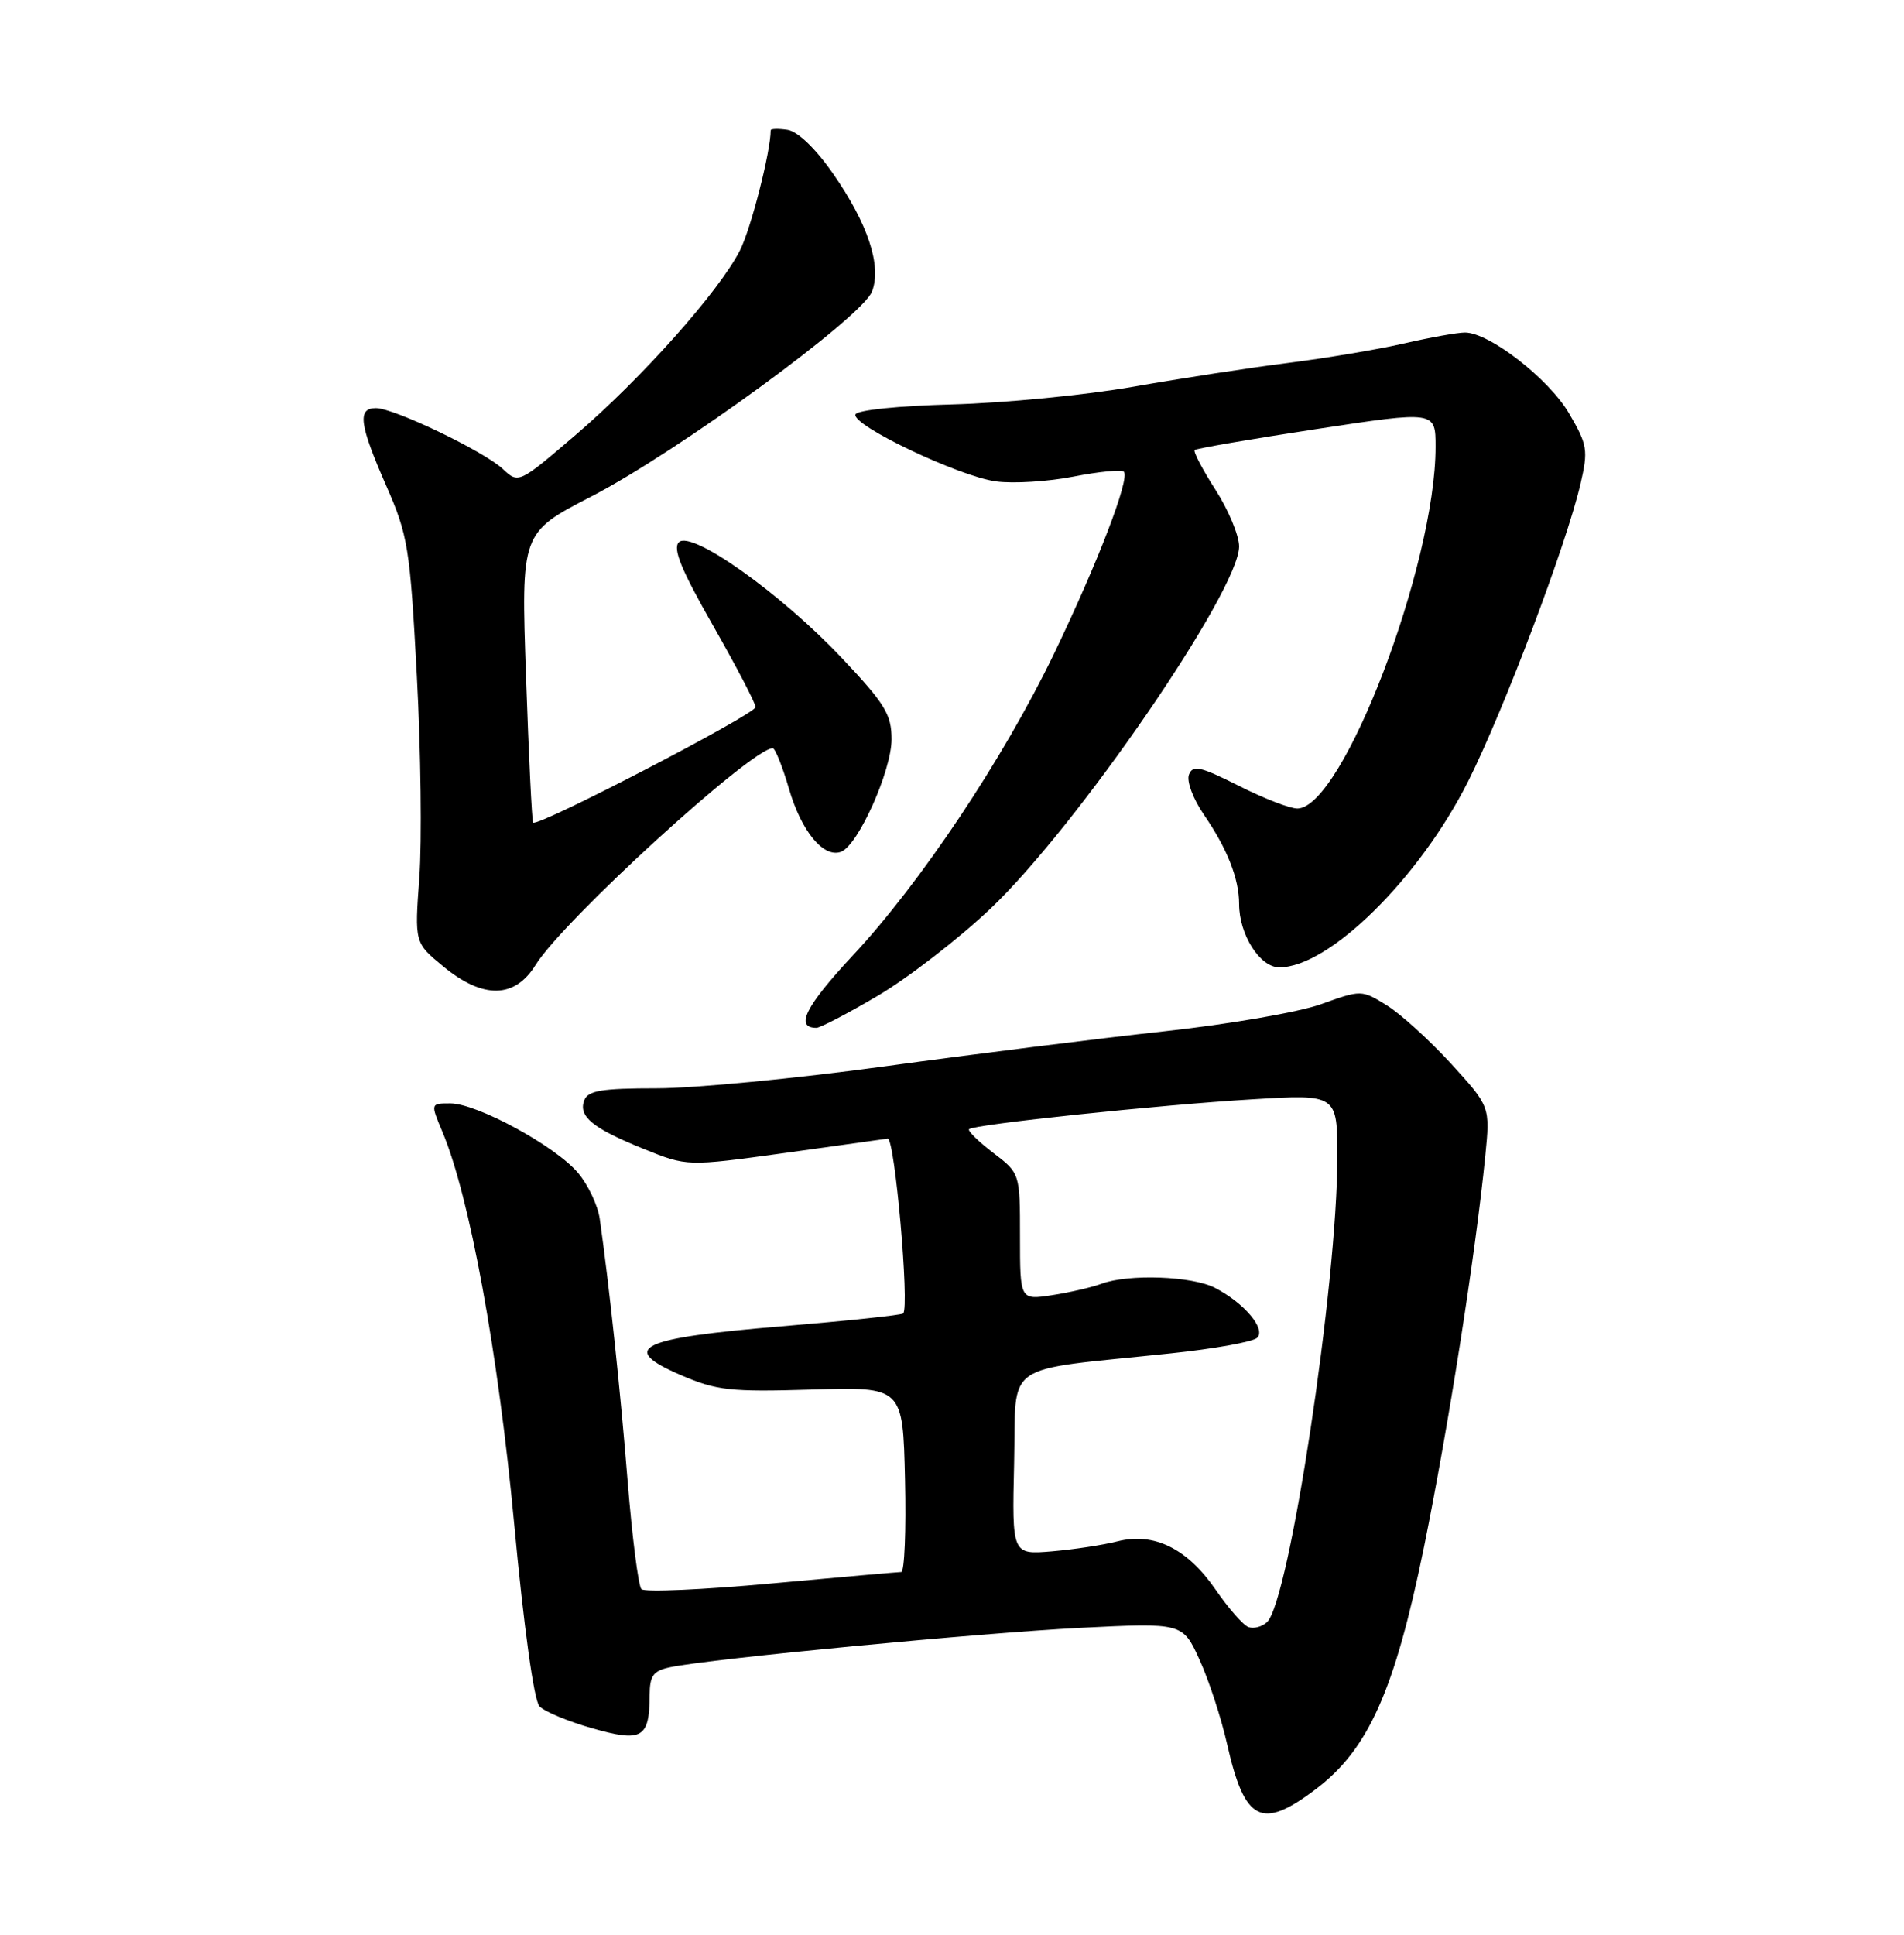 <?xml version="1.0" encoding="UTF-8" standalone="no"?>
<!DOCTYPE svg PUBLIC "-//W3C//DTD SVG 1.1//EN" "http://www.w3.org/Graphics/SVG/1.1/DTD/svg11.dtd" >
<svg xmlns="http://www.w3.org/2000/svg" xmlns:xlink="http://www.w3.org/1999/xlink" version="1.1" viewBox="0 0 252 256">
 <g >
 <path fill="currentColor"
d=" M 174.17 236.72 C 181.12 231.46 184.59 223.68 188.47 204.70 C 191.69 188.88 195.27 166.08 196.58 152.96 C 197.23 146.42 197.23 146.42 192.06 140.75 C 189.21 137.64 185.38 134.16 183.54 133.02 C 180.21 130.96 180.17 130.96 174.85 132.87 C 171.91 133.93 162.53 135.55 154.00 136.47 C 145.47 137.40 128.92 139.47 117.20 141.08 C 105.49 142.69 91.86 144.00 86.92 144.00 C 79.66 144.00 77.82 144.30 77.33 145.58 C 76.51 147.72 78.44 149.30 85.22 152.03 C 90.94 154.34 90.94 154.34 103.72 152.58 C 110.75 151.61 116.94 150.74 117.49 150.66 C 118.42 150.51 120.40 172.93 119.54 173.79 C 119.32 174.01 112.09 174.77 103.46 175.49 C 84.53 177.06 81.81 178.38 90.14 181.96 C 94.85 183.99 96.67 184.19 107.45 183.86 C 119.50 183.50 119.50 183.50 119.78 195.75 C 119.94 202.49 119.71 208.00 119.28 208.00 C 118.85 208.01 111.10 208.69 102.07 209.52 C 93.03 210.35 85.30 210.69 84.89 210.27 C 84.49 209.84 83.67 203.43 83.07 196.00 C 82.10 183.88 80.65 170.23 79.38 161.28 C 79.13 159.51 77.84 156.77 76.51 155.20 C 73.53 151.65 63.13 146.00 59.60 146.00 C 56.97 146.00 56.97 146.00 58.55 149.75 C 62.15 158.29 65.92 178.88 68.04 201.50 C 69.33 215.31 70.67 225.01 71.40 225.77 C 72.06 226.47 75.21 227.78 78.39 228.68 C 84.97 230.56 85.96 229.99 85.98 224.33 C 86.00 221.68 86.45 221.07 88.75 220.59 C 94.21 219.46 129.80 216.06 143.01 215.39 C 156.53 214.72 156.53 214.72 158.76 219.61 C 159.99 222.30 161.64 227.34 162.42 230.81 C 164.74 241.06 166.96 242.18 174.17 236.72 Z  M 116.19 131.75 C 120.16 129.41 126.85 124.24 131.05 120.27 C 142.53 109.40 164.00 78.14 164.00 72.30 C 164.00 70.86 162.59 67.48 160.87 64.80 C 159.15 62.12 157.91 59.75 158.12 59.55 C 158.33 59.34 165.59 58.09 174.25 56.77 C 190.00 54.37 190.00 54.37 190.00 59.12 C 190.00 74.72 177.71 106.91 171.72 106.98 C 170.74 106.99 167.25 105.64 163.95 103.97 C 158.86 101.41 157.87 101.18 157.36 102.50 C 157.03 103.36 157.91 105.71 159.33 107.78 C 162.42 112.27 164.00 116.28 164.00 119.61 C 164.00 123.67 166.75 128.00 169.33 128.00 C 175.91 128.00 187.86 116.22 194.32 103.37 C 199.06 93.92 207.34 71.99 209.19 64.00 C 210.22 59.55 210.10 58.85 207.67 54.70 C 204.99 50.12 197.11 44.00 193.89 44.00 C 192.92 44.00 189.28 44.65 185.81 45.45 C 182.34 46.24 175.45 47.40 170.50 48.02 C 165.55 48.64 156.32 50.06 150.00 51.17 C 143.68 52.28 132.89 53.33 126.03 53.51 C 118.90 53.70 113.41 54.26 113.22 54.84 C 112.74 56.28 126.94 63.05 131.84 63.70 C 134.12 64.01 138.74 63.72 142.09 63.06 C 145.45 62.40 148.44 62.11 148.74 62.41 C 149.60 63.26 145.30 74.46 139.50 86.50 C 132.79 100.42 121.85 116.82 112.84 126.46 C 106.62 133.13 105.17 136.00 108.05 136.00 C 108.56 136.00 112.22 134.09 116.19 131.75 Z  M 70.90 127.66 C 74.52 121.81 99.48 99.00 102.27 99.00 C 102.59 99.00 103.55 101.40 104.41 104.32 C 106.05 110.00 109.02 113.59 111.33 112.70 C 113.58 111.84 118.00 101.97 118.00 97.82 C 118.00 94.53 117.14 93.13 111.44 87.09 C 103.38 78.54 91.50 70.10 89.85 71.75 C 89.01 72.59 90.18 75.43 94.36 82.75 C 97.46 88.19 100.00 93.05 100.00 93.56 C 99.99 94.50 71.11 109.49 70.56 108.84 C 70.40 108.65 69.98 99.95 69.62 89.50 C 68.96 70.50 68.96 70.50 78.23 65.71 C 89.73 59.77 114.15 41.94 115.42 38.56 C 116.71 35.14 114.86 29.58 110.24 22.95 C 107.92 19.62 105.57 17.38 104.22 17.18 C 103.00 17.00 102.00 17.03 102.00 17.25 C 102.00 20.06 99.38 30.30 97.93 33.14 C 95.17 38.56 84.92 50.07 76.23 57.51 C 68.67 63.99 68.63 64.00 66.57 62.07 C 64.03 59.70 52.16 54.00 49.75 54.00 C 47.27 54.00 47.56 56.16 51.10 64.23 C 54.01 70.86 54.26 72.42 55.17 89.40 C 55.70 99.35 55.85 111.38 55.50 116.12 C 54.87 124.75 54.87 124.75 58.66 127.87 C 63.94 132.22 68.13 132.15 70.90 127.66 Z  M 165.24 215.29 C 164.54 215.04 162.58 212.79 160.87 210.31 C 157.13 204.88 152.72 202.72 147.89 203.95 C 146.02 204.43 142.12 205.02 139.22 205.27 C 133.94 205.71 133.94 205.71 134.22 193.61 C 134.54 179.87 132.25 181.47 154.96 179.07 C 160.72 178.47 165.86 177.54 166.39 177.01 C 167.57 175.83 164.66 172.39 160.80 170.40 C 157.79 168.84 149.38 168.54 145.82 169.85 C 144.54 170.33 141.59 171.01 139.25 171.37 C 135.00 172.02 135.00 172.02 135.00 163.63 C 135.00 155.24 135.00 155.24 131.43 152.52 C 129.47 151.02 128.04 149.62 128.26 149.41 C 128.88 148.78 153.48 146.19 165.75 145.46 C 177.00 144.78 177.00 144.78 177.00 153.14 C 177.00 169.85 170.64 211.86 167.70 214.63 C 167.04 215.25 165.93 215.55 165.24 215.29 Z "/>
</g>
</svg>